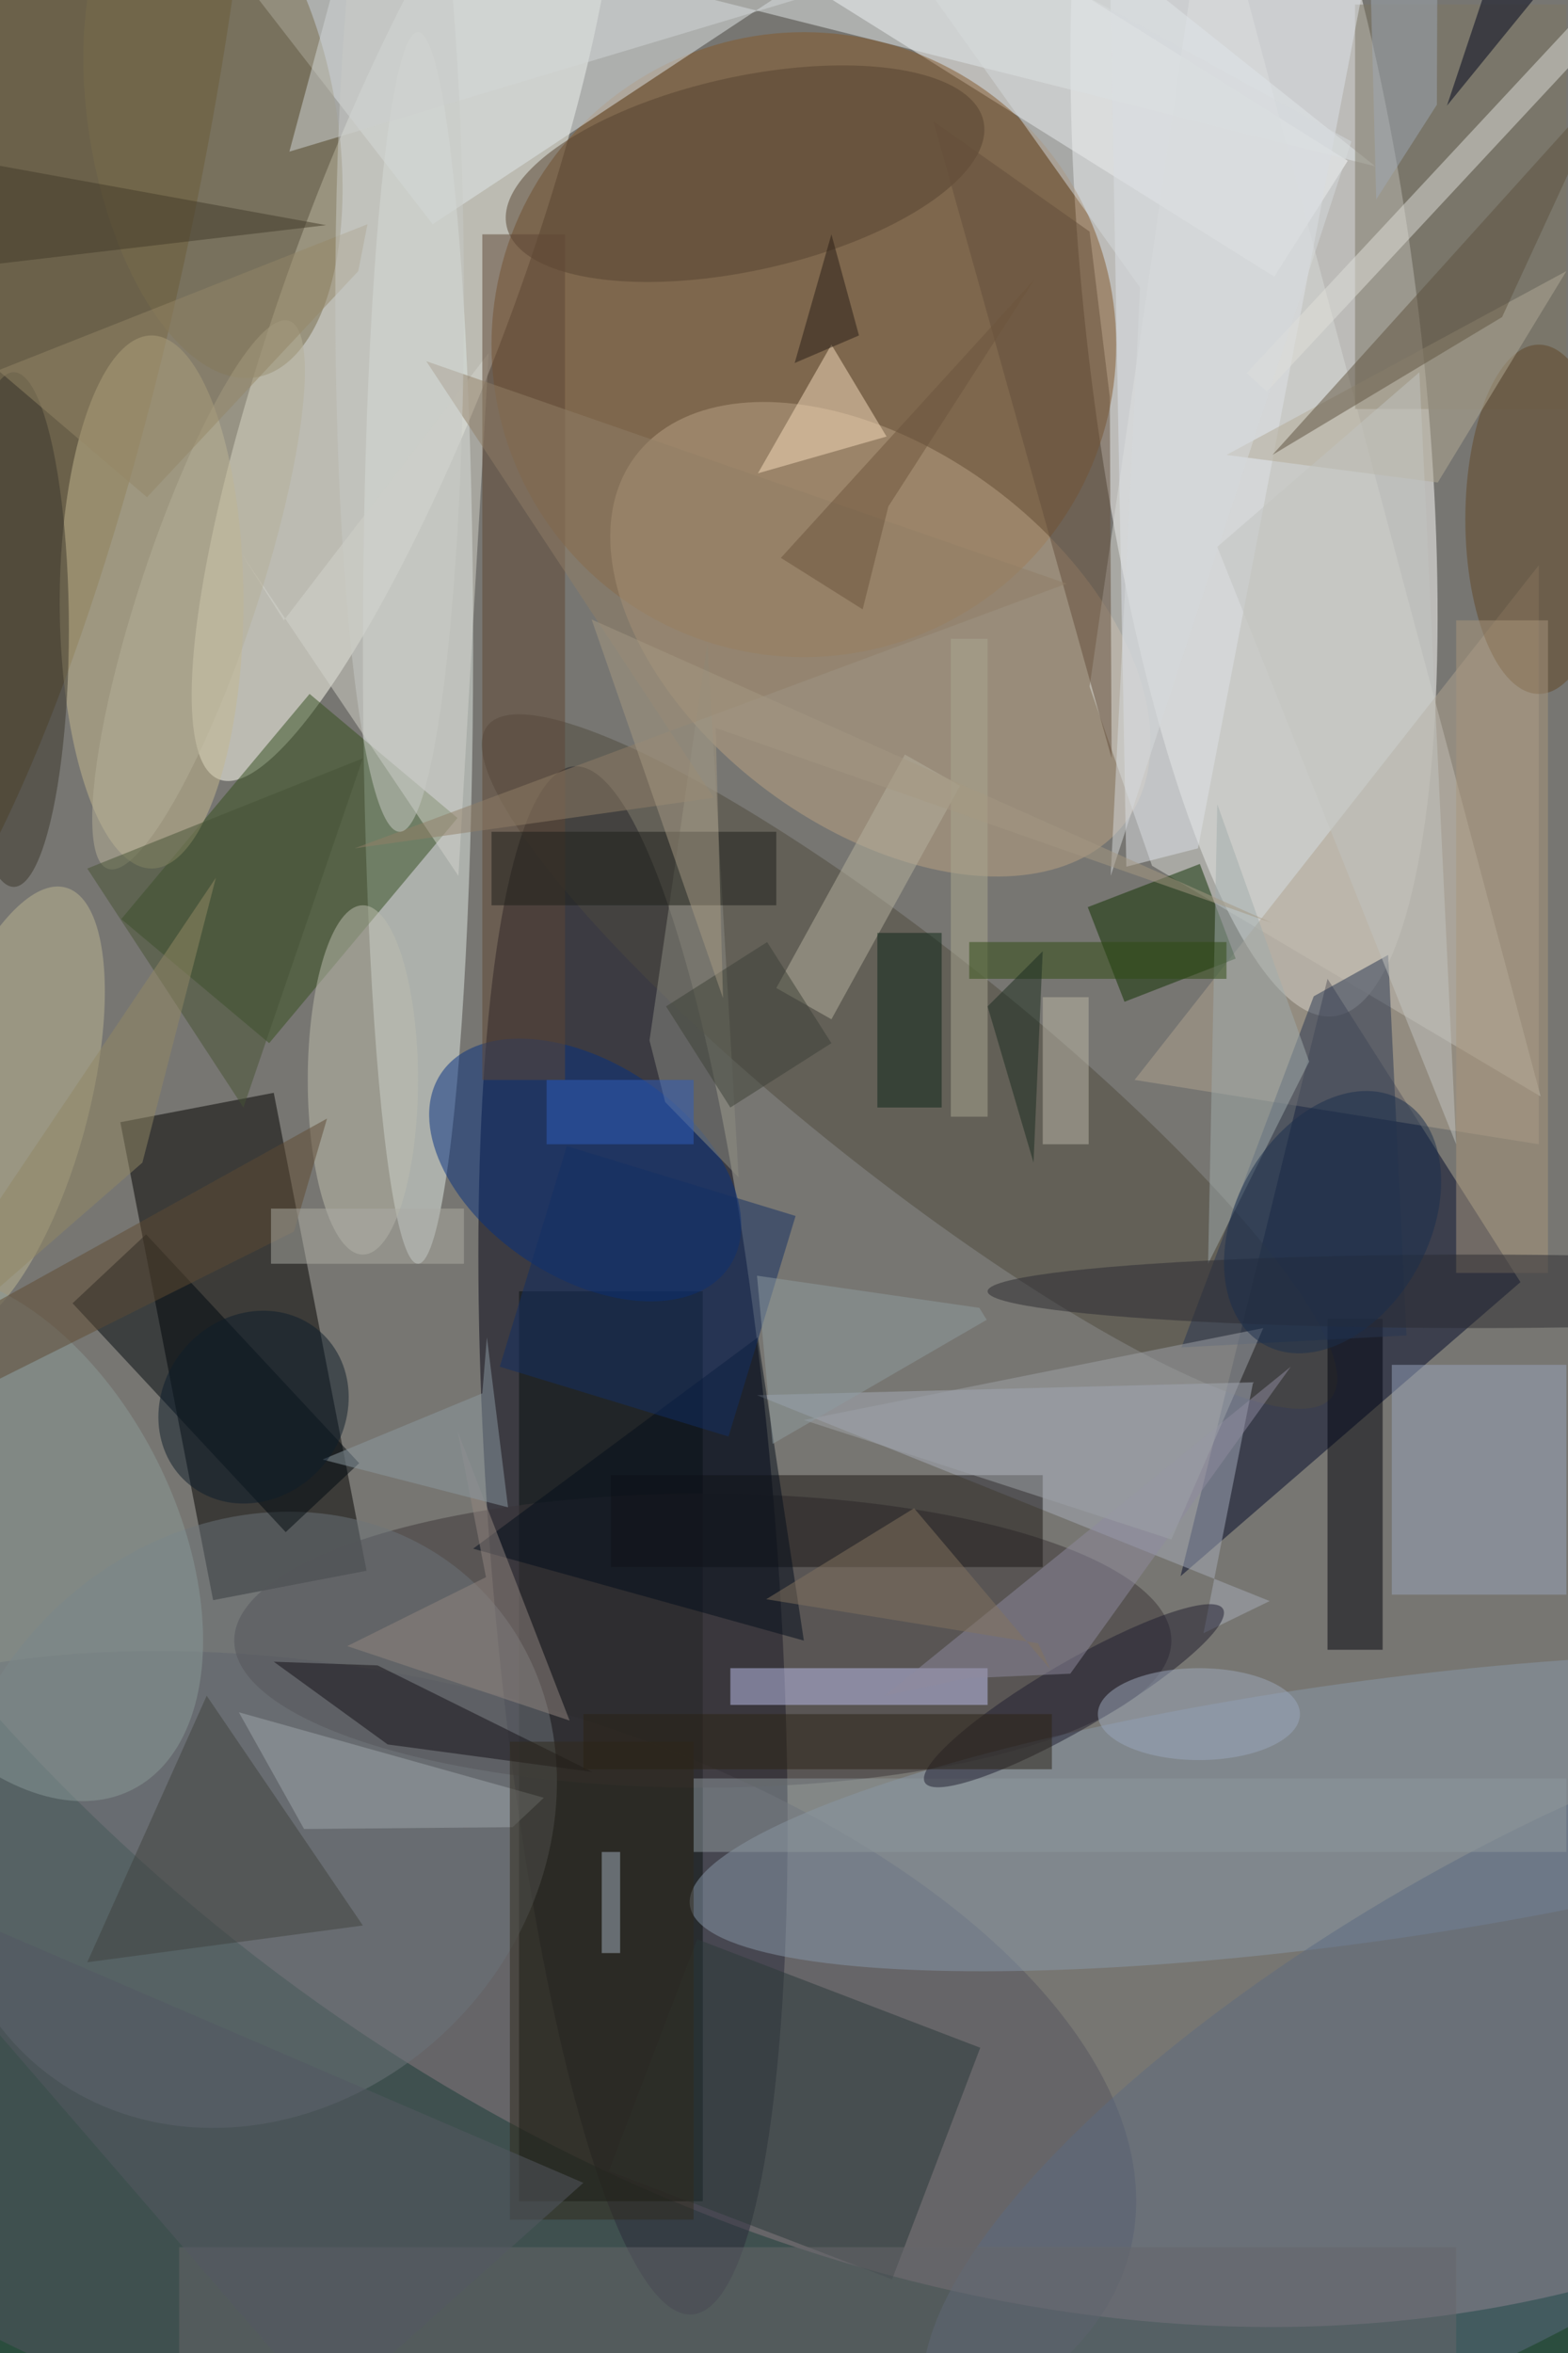 <svg xmlns="http://www.w3.org/2000/svg" viewBox="0 0 1200 1800"><defs/><filter id="a"><feGaussianBlur stdDeviation="12"/></filter><rect width="100%" height="100%" fill="#2b4d3e"/><g filter="url(#a)"><g fill-opacity=".5" transform="translate(3.5 3.5) scale(7.031)"><circle r="1" fill="#c4a1a7" transform="matrix(-92.684 96.952 -122.159 -116.782 103.1 100.9)"/><circle r="1" fill="#fff" transform="matrix(-8.692 -73.871 17.992 -2.117 136 36.2)"/><circle r="1" fill="#000014" transform="matrix(-6.446 -84.217 15.546 -1.19 68.4 167.1)"/><circle r="1" fill="#fffff5" transform="matrix(-11.431 -4.233 20.116 -54.314 43.5 30)"/><path d="M22.7 173.6l-10.1-52 16.7-3.2 10.1 52z"/><path fill="#00092a" d="M165 139l-21-33-16 65z"/><circle r="1" fill="#555461" transform="matrix(9.957 -41.195 80.561 19.471 42 224.7)"/><ellipse cx="45" cy="70" fill="#e1eae7" rx="6" ry="67"/><path fill="#fff" d="M146.2 17l-8 12.6L79.9-6.9l8-12.7z"/><circle cx="87" cy="37" r="34" fill="#84592a"/><path fill="#09100f" d="M56 140h20v99H56z"/><circle r="1" fill="#baa384" transform="rotate(126.6 30.3 58.5) scale(20.561 33.292)"/><path fill="#d8dad7" d="M131.2-16l36 134.8-42.3-25.1-6.8-19.5z"/><path fill="#e2e8ea" d="M46.6 23.9L107-16l42.2 33.6L15.7-16z"/><ellipse cx="76" cy="178" fill="#3a3538" rx="51" ry="16"/><circle r="1" fill="#5f4d25" transform="matrix(18.556 -94.583 21.404 4.199 0 14.9)"/><path fill="#354e1f" d="M33.2 75l16.1 13.5L28.8 113 12.7 99.5z"/><circle r="1" fill="#8899ab" transform="matrix(1.943 14.006 -72.902 10.116 147.5 196.7)"/><circle r="1" fill="#4e4a3f" transform="matrix(7.617 -9.572 45.928 36.547 98.5 115)"/><ellipse cx="16" cy="65" fill="#c4b891" rx="10" ry="29"/><circle r="1" fill="#073081" transform="matrix(15.692 10.505 -6.491 9.696 63.2 126.8)"/><circle r="1" fill="#6d747a" transform="matrix(-22.656 -21.575 24.437 -25.662 26.8 197.5)"/><path fill="#a6adba" d="M81.9 151.3l54-1.4-5.4 27.3 7.2-3.5z"/><circle r="1" fill="#5d6b81" transform="matrix(-63.817 36.872 -12.6 -21.807 165 226.8)"/><path fill="#00080f" d="M38.6 158.7l-8 7.5-23.2-24.9 8-7.5z"/><path fill="#afa290" d="M123 117l44 7V61z"/><path fill="#bec0ef" d="M79 181h28v4H79z"/><path fill="#00020c" d="M144 143h6v36h-6z"/><path fill="#7d7665" d="M147 0h23v44h-23z"/><path fill="#0e3100" d="M134 103.8l-12.1 4.7-4-10.3 12.2-4.7z"/><circle r="1" fill="#57422e" transform="matrix(25.952 -5.721 2.271 10.301 80.6 18.4)"/><path fill="#1a1614" d="M66 160h47v10H66z"/><path fill="#98a4bc" d="M151 148h19v25h-19z"/><ellipse cx="39" cy="117" fill="#bebeaf" rx="6" ry="19"/><path fill="#2b3939" d="M106.2 222.3l-9.6 25.2-30.8-11.8 9.6-25.2z"/><circle r="1" fill="#bdb795" transform="rotate(15.4 -445 60.1) scale(8.973 25.16)"/><circle r="1" fill="#786c4b" transform="rotate(-9.7 87.5 -127.2) scale(13.487 28.025)"/><path fill="#dfe3e8" d="M122.1 93.8l7.8-2L150.6-16l-30.5.4z"/><path fill="#d4d4cd" d="M30.4 67l-4.7-7.4 23.7 35.2 3.3-56.9z"/><circle r="1" fill="#8a9a99" transform="matrix(13.883 27.528 -16.559 8.351 0 166.7)"/><path fill="#8f989c" d="M75 193h95v8H75z"/><ellipse cx="167" cy="56" fill="#614627" rx="8" ry="19"/><circle r="1" fill="#1e1c2e" transform="matrix(16.225 -9.443 1.842 3.165 116.4 184)"/><path fill="#5f4635" d="M52 25h9v92h-9z"/><path fill="#151017" d="M40.6 180.7l-11.3-.4 12.4 9 22.3 3z"/><path fill="#d3d6d6" d="M91-2l-53-8-7 26z"/><path fill="#b2ab96" d="M170 29l-14 23-23-3z"/><path fill="#40423e" d="M9 213l13-29 17 25z"/><path fill="#283751" d="M152.6 144.8l-2-41.4-8.1 4.5-14.4 38.2z"/><path fill="#e0e0da" d="M137.4 42.1l-2.2-2 65.4-70.2 2.2 2z"/><path fill="#9fa6ac" d="M32.6 198.5l22.7-.2 3.4-3.2-33.2-9.3z"/><path fill="#644f3a" d="M101.1 12.7l17 12 2.2 18 .2 39.3z"/><path fill="#b7b29e" d="M104 85l-14 25.4-6-3.4 14-25.4z"/><path fill="#020c1a" d="M82 145l5 33-36-10z"/><path fill="#132e64" d="M61.2 124.2l24.9 7.6-7.3 24-24.9-7.6z"/><path fill="#66666a" d="M19 244h139v12H19z"/><path fill="#8d8d83" d="M71.9 119.4l-1.7-6.7 6.3-43.2 3.4 58.1z"/><path fill="#f6dcbd" d="M96 47l-6-10-8 14z"/><ellipse cx="1" cy="68" fill="#3a372c" rx="6" ry="28"/><path fill="#8e8b9e" d="M116 181.6l-11.3.5-8.9 1.9 44.2-35.8z"/><path fill="#9ea3a9" d="M137 144l-50 10 40 13z"/><path fill="#5e533f" d="M175 8l-12 26-25 15z"/><path fill="#a9977c" d="M158 67h10v71h-10z"/><path fill="#a1acac" d="M142 115l-10-28-1 50z"/><ellipse cx="160" cy="140" fill="#2b2b31" rx="53" ry="4"/><path fill="#5e4a32" d="M31.5 133.5l-45.6 22.8L-.6 141l35.7-19.8z"/><path fill="#917f67" d="M38.1 91.8l39.1-5.5-31.3-47.5L115.6 63z"/><path fill="#1d1f19" d="M53 90h31v8H53z"/><path fill="#433b28" d="M35 24l-51 6 7-14z"/><path fill="#aba991" d="M107 121h-4V69h4z"/><path fill="#0d2616" d="M95 101h7v19h-7z"/><path fill="#00051b" d="M157 11l6-18 16-9z"/><circle r="1" fill="#1b2f4d" transform="rotate(-60.7 185.4 -57.2) scale(15.264 10.501)"/><circle r="1" fill="#b6b099" transform="rotate(-71.7 55 17.5) scale(31.397 6.388)"/><path fill="#475334" d="M39 82l-13 38L9 94z"/><path fill="#938781" d="M52.4 171.1l-15.1 7.5 24.2 8.1-12.2-31.5z"/><path fill="#8c9aa2" d="M54.8 163.5l-20.2-5.2 17.4-7.2.5-6.1z"/><path fill="#302b1d" d="M55 189h20v52H55z"/><path fill="#2b2215" d="M63 186h51v6H63z"/><path fill="#2e4b12" d="M105 102h28v4h-28z"/><path fill="#2f5dbc" d="M59 117h16v7H59z"/><path fill="#6c553d" d="M84.5 60.2l8.9 5.6 2.8-11.2 15.9-24.7z"/><path fill="#d7dbdd" d="M123.6 30.8L90.3-16l56.3 30.9-26.2 79.9z"/><path fill="#938864" d="M-16 153l39-58-8 31z"/><ellipse cx="130" cy="186" fill="#9ca8bc" rx="11" ry="5"/><path fill="#8e9ca0" d="M106.1 141.8l.8 1.3-23.3 13.5-1.7-18.3z"/><path fill="#958766" d="M15.5 53.6l23-24.6 1-5.1L-.7 39.8z"/><path fill="#bab7a6" d="M113 108h5v16h-5z"/><path fill="#c3c4c1" d="M158 124l-26-65 22-19z"/><circle r="1" fill="#0d1c2b" transform="matrix(-7.262 8.2 -7.387 -6.543 27.1 152.6)"/><path fill="#9ea8b4" d="M149.3 21.2l6.6-10.3.1-26.9-7.3 14.3z"/><path fill="#1a2d1e" d="M107 109l6-6-1 23z"/><path fill="#82725e" d="M113.8 181.1l-1.3-2.8-29.6-4.8 16.1-9.9z"/><path fill="#3c4136" d="M83 102l7 11-11 7-7-11z"/><path fill="#555862" d="M35 262l28-25-79-34z"/><path fill="#291c15" d="M93 36l-7 3 4-14z"/><path fill="#a3b1c0" d="M65 201h2v11h-2z"/><ellipse cx="43" cy="32" fill="#c9cbc7" rx="7" ry="58"/><path fill="#adada4" d="M29 131h21v6H29z"/><path fill="#a49983" d="M78.2 108.1l-.8-29.4 60.5 21.2-74-33z"/></g></g></svg>